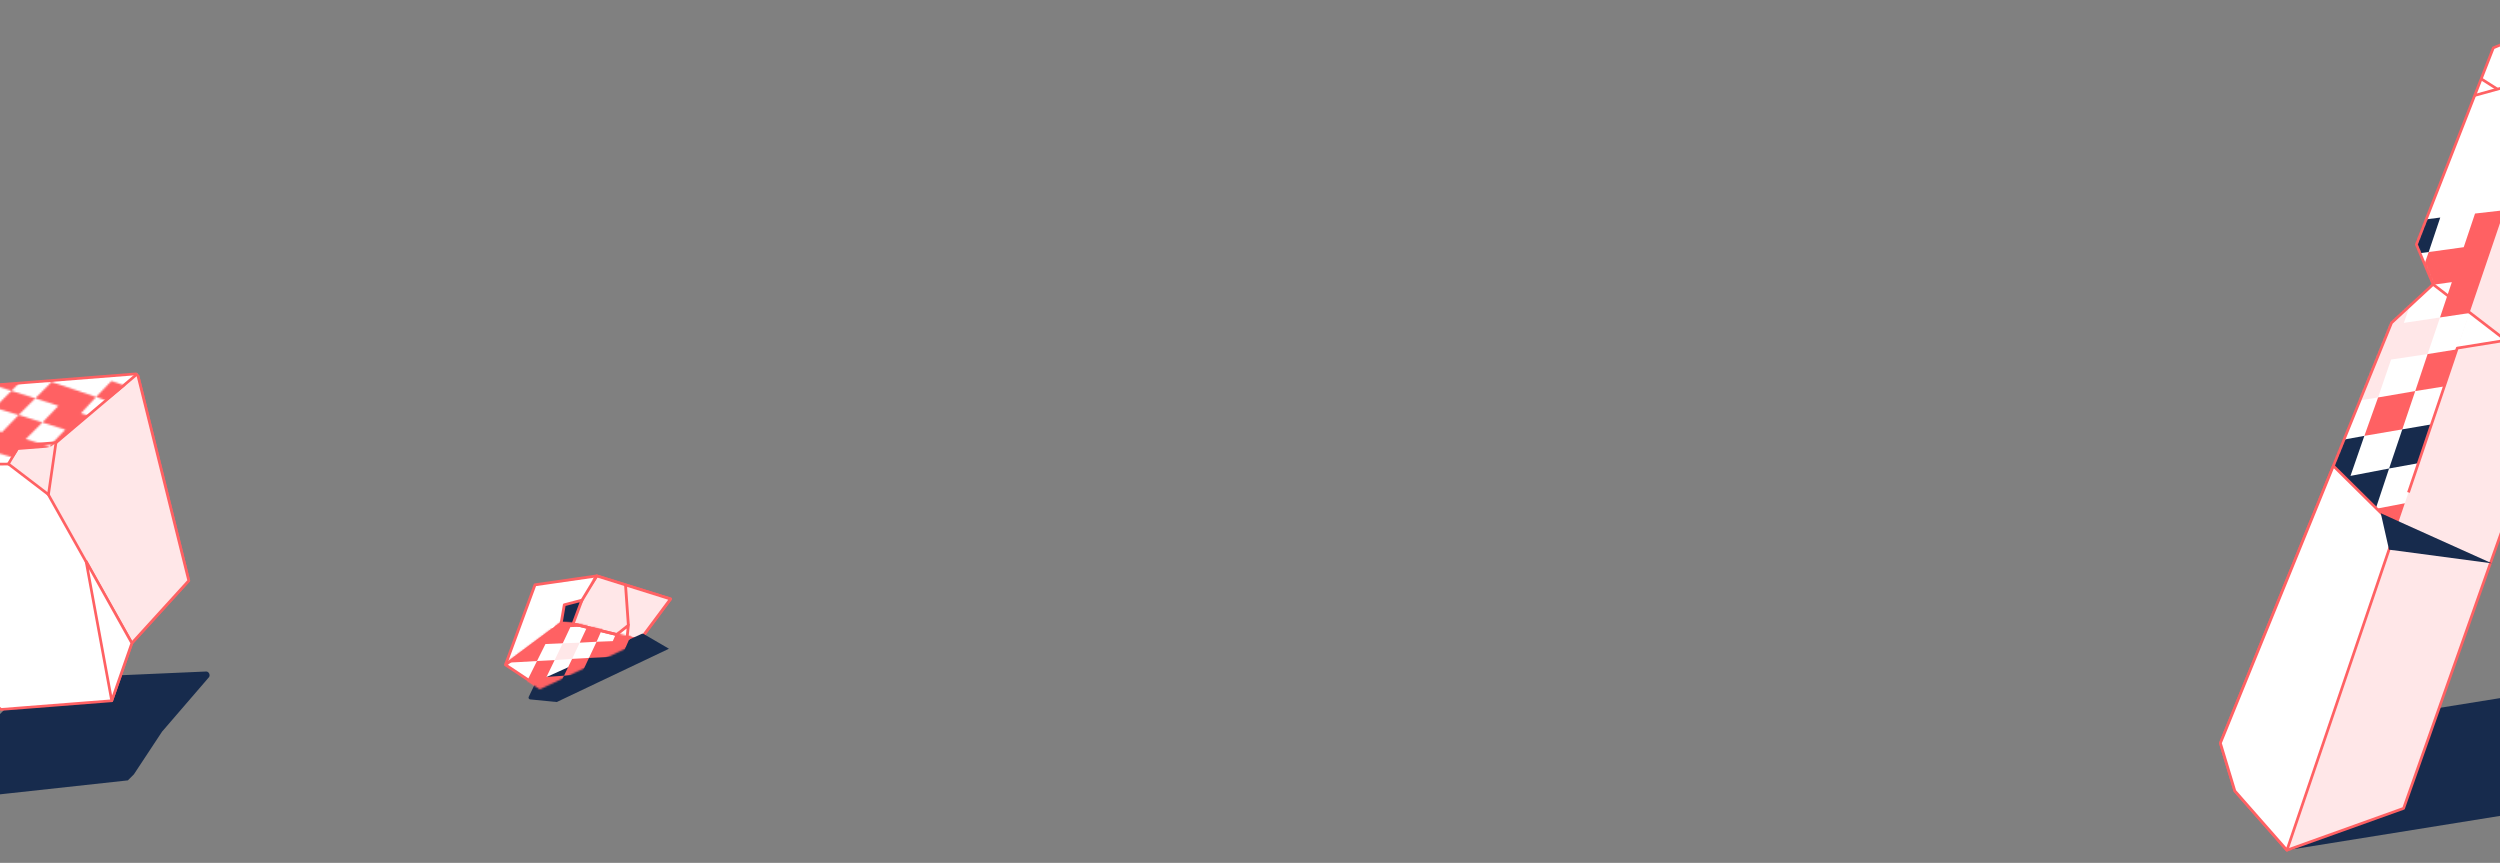 <svg width="1440" height="497" viewBox="0 0 1440 497" fill="none" xmlns="http://www.w3.org/2000/svg">
<rect x="0" y="0" width="1440" height="497" fill="#808080" stroke="none"/>
<g clip-path="url(#clip0_1_590)">
<path d="M308.165 336.843L291.146 382.929L310.986 396.127L368.573 368.775L386.237 345.003L343.731 331.713L308.165 336.843Z" fill="white" stroke="#FF6163" stroke-width="1.635" stroke-miterlimit="10" stroke-linejoin="round"/>
<path d="M328.19 355.382L330.083 359.368L368.573 368.775L371.205 365.173L386.237 345.003L343.731 331.713L328.19 355.382Z" fill="#FFE7E8" stroke="#FF6163" stroke-width="1.635" stroke-miterlimit="10" stroke-linejoin="round"/>
<path d="M343.731 331.713L330.342 353.816L291.146 382.929" fill="white"/>
<path d="M343.731 331.713L330.342 353.816L291.146 382.929" stroke="#FF6163" stroke-width="1.635" stroke-miterlimit="10" stroke-linejoin="round"/>
<path d="M323.217 359.01L325.041 348.372L335.185 345.725L330.083 359.368L323.217 359.01Z" fill="#172B4D" stroke="#FF6163" stroke-width="1.635" stroke-miterlimit="10" stroke-linejoin="round"/>
<path d="M368.573 368.775L330.083 359.368" stroke="#FF6163" stroke-width="1.635" stroke-miterlimit="10" stroke-linejoin="round"/>
<path d="M355.258 365.508L361.947 360.159L361.224 367.018L356.104 370.717L355.258 365.508Z" fill="white" stroke="#FF6163" stroke-width="1.635" stroke-miterlimit="10" stroke-linejoin="round"/>
<path d="M361.947 360.159L360.298 336.874" stroke="#FF6163" stroke-width="1.635" stroke-miterlimit="10" stroke-linejoin="round"/>
<path d="M304.531 401.423L308.542 393.078C308.644 392.867 308.817 392.698 309.03 392.601L369.722 365.067C370.017 364.933 370.358 364.951 370.638 365.114L400.959 382.795C401.73 383.244 401.571 384.402 400.708 384.627L323.934 404.634C323.819 404.664 323.701 404.673 323.583 404.662L305.333 402.851C304.643 402.783 304.23 402.049 304.531 401.423Z" fill="#172B4D"/>
<mask id="mask0_1_590" style="mask-type:alpha" maskUnits="userSpaceOnUse" x="290" y="358" width="80" height="39">
<path d="M291.146 382.929L323.217 359.01L334.524 360.336L368.573 368.775L364.439 370.739L310.986 396.127L291.146 382.929Z" fill="white" stroke="#36B37E" stroke-width="1.635" stroke-miterlimit="10" stroke-linejoin="round"/>
</mask>
<g mask="url(#mask0_1_590)">
<path d="M324.141 370.535L328.534 361.209L338.322 360.859L342.433 351.893L333.103 352.252L337.399 343.199L327.796 343.461L323.5 352.515L318.834 361.744L308.775 361.997L304.012 371.499L293.583 371.927L288.355 381.876L298.968 381.36L309.309 380.746L314.169 370.973L324.141 370.535Z" fill="#FF6163"/>
<path d="M333.928 370.184L343.628 369.649L347.652 360.499L338.322 360.858L333.928 370.184Z" fill="#FF6163"/>
<path d="M319.466 380.221L329.535 379.51L333.928 370.184L324.141 370.535L319.466 380.221Z" fill="#FFE7E8"/>
<path d="M324.86 389.196L334.744 388.573L339.235 378.975L329.535 379.51L324.86 389.196Z" fill="#FF6163"/>
<path d="M314.791 389.906L319.466 380.22L309.309 380.746L304.45 390.52L299.396 400.838L309.835 399.952L320.176 399.339L324.86 389.196L314.791 389.906Z" fill="#FF6163"/>
<path d="M346.633 343.111L342.434 351.893L351.764 351.533L347.652 360.499L356.983 360.139L360.91 351.261L364.741 342.655L355.779 342.839L359.697 334.418L363.431 326.084L354.654 326.181L350.736 334.602L341.502 334.69L337.399 343.199L346.633 343.111Z" fill="#FF6163"/>
<path d="M343.628 369.65L339.235 378.976L348.75 378.528L358.177 377.896L362.202 368.746L366.129 359.868L356.983 360.14L352.959 369.29L343.628 369.65Z" fill="#FF6163"/>
<path d="M340.226 397.733L344.629 387.951L334.744 388.573L330.342 398.356L340.226 397.733Z" fill="#FF6163"/>
<path d="M315.492 409.481L325.658 408.499L330.342 398.356L320.176 399.339L315.492 409.481Z" fill="#FF6163"/>
</g>
</g>
<g clip-path="url(#clip1_1_590)">
<path d="M1317.28 489.707L1498.94 460.478L1599.49 444.299L1543.27 385.507L1278.94 428.039L1287.27 455.576L1317.28 489.707Z" fill="#172B4D"/>
<path d="M1480.62 8.955L1534.68 41.509L1384.47 465.605L1317.28 489.708L1287.27 455.577L1278.94 428.039L1377.52 185.972L1401.46 163.785L1391.81 140.816L1436.16 27.567L1480.62 8.955Z" fill="white"/>
<mask id="mask1_1_590" style="mask-type:alpha" maskUnits="userSpaceOnUse" x="1278" y="8" width="257" height="482">
<path d="M1480.62 8.955L1534.68 41.509L1384.47 465.605L1317.28 489.708L1287.27 455.577L1278.94 428.039L1377.52 185.972L1401.46 163.785L1391.81 140.816L1436.16 27.567L1480.62 8.955Z" fill="white"/>
</mask>
<g mask="url(#mask1_1_590)">
<path d="M1369.77 228.932L1377.26 207.1L1398.3 203.944L1405.45 182.854L1384.63 185.974L1391.85 165.331L1371 168.228L1363.37 189.166L1355.58 210.587L1333.65 213.887L1325.3 236.086L1302.55 239.977L1293.67 263.177L1316.84 258.991L1339.59 255.101L1347.65 232.491L1369.77 228.932Z" fill="#FFE7E8"/>
<path d="M1391.18 225.257L1412.18 221.877L1419.08 200.6L1398.3 203.944L1391.18 225.257Z" fill="#FF6163"/>
<path d="M1361.87 251.059L1383.73 247.312L1391.18 225.257L1369.77 228.932L1361.87 251.059Z" fill="#FF6163"/>
<path d="M1376.12 269.85L1397.95 265.88L1405.14 243.637L1383.73 247.312L1376.12 269.85Z" fill="#172B4D"/>
<path d="M1353.88 274.115L1361.87 251.059L1339.59 255.101L1331.17 278.229L1322.62 302.064L1345.72 297.431L1368.4 293.094L1376.12 269.85L1353.88 274.115Z" fill="#172B4D"/>
<path d="M1412.26 162.507L1405.45 182.854L1425.82 179.806L1419.08 200.6L1439.45 197.552L1446 177.017L1452.18 157.001L1432.44 159.718L1438.88 139.889L1445.2 120.766L1425.62 123L1419.11 142.382L1398.93 145.171L1391.85 165.331L1412.26 162.507Z" fill="#FF6163"/>
<path d="M1405.59 125.307L1385.37 127.872L1378.26 147.809L1398.93 145.171L1405.59 125.307Z" fill="#172B4D"/>
<path d="M1412.18 221.877L1405.14 243.637L1426.11 240.034L1446.59 236.28L1453.04 215.074L1459.33 194.352L1439.45 197.552L1432.96 218.534L1412.18 221.877Z" fill="#FF6163"/>
<path d="M1412.2 284.671L1419.33 261.981L1397.95 265.88L1390.41 288.864L1412.2 284.671Z" fill="#FF6163"/>
<path d="M1360.3 316.857L1382.73 312.332L1390.41 288.864L1368.4 293.094L1360.3 316.857Z" fill="#FF6163"/>
<path d="M1378.26 147.809L1357.37 150.482L1349.67 170.974L1371 168.228L1378.26 147.809Z" fill="#FF6163"/>
</g>
<path d="M1480.62 8.955L1317.28 489.708L1384.47 465.605L1534.68 41.509L1480.62 8.955Z" fill="#FFE7E8"/>
<path d="M1480.62 8.955L1534.68 41.509L1384.47 465.605L1317.28 489.708L1287.27 455.577L1278.94 428.039L1377.52 185.972L1401.46 163.785L1391.81 140.816L1436.16 27.567L1480.62 8.955Z" stroke="#FF6163" stroke-width="1.572" stroke-miterlimit="10" stroke-linejoin="round"/>
<path d="M1422.39 179.898L1443.32 196.011L1415.39 200.505L1422.39 179.898Z" fill="white"/>
<path d="M1480.16 195.584L1443.32 196.011L1422.39 179.898L1401.46 163.785" stroke="#FF6163" stroke-width="1.572" stroke-miterlimit="10" stroke-linejoin="round"/>
<path d="M1443.32 196.011L1415.39 200.505L1387.28 283.639" stroke="#FF6163" stroke-width="1.572" stroke-miterlimit="10" stroke-linejoin="round"/>
<path d="M1515.59 95.231L1469.12 42.891L1425.44 54.961" stroke="#FF6163" stroke-width="1.572" stroke-miterlimit="10" stroke-linejoin="round"/>
<path d="M1438.37 51.276L1429.18 45.421" stroke="#FF6163" stroke-width="1.572" stroke-miterlimit="10" stroke-linejoin="round"/>
<path d="M1380.28 304.246L1344.02 268.369L1278.94 428.039L1287.27 455.577L1317.28 489.708L1380.28 304.246Z" fill="white" stroke="#FF6163" stroke-width="1.572" stroke-miterlimit="10" stroke-linejoin="round"/>
<path d="M1435.34 324.492L1376.08 316.61L1371.33 295.603L1382.46 300.687L1435.34 324.492Z" fill="#172B4D"/>
</g>
<g clip-path="url(#clip2_1_590)">
<path d="M118.599 386.792L20.961 391.078C20.6 391.078 20.058 391.26 19.696 391.621L-12.864 424.148C-13.226 424.51 -13.407 425.051 -13.409 425.773L-12.04 456.81C-12.042 457.893 -11.142 458.794 -9.878 458.612L73.876 449.473C74.418 449.291 74.959 449.11 75.321 448.749L93.433 421.294L93.613 421.114L120.395 390.038C121.301 388.773 120.223 386.609 118.599 386.792Z" fill="#172B4D"/>
<path d="M79.171 215.281L-30.771 223.937L-59.261 267.881L-31.852 383.44L0.594 408.636L64.349 403.633L75.942 370.449L108.733 334.451L79.171 215.281Z" fill="white" stroke="#FF6163" stroke-width="1.558" stroke-miterlimit="10" stroke-linejoin="round"/>
<path d="M75.942 370.449L17.867 267.162L79.171 215.281L108.733 334.45L75.942 370.449Z" fill="#FFE7E8" stroke="#FF6163" stroke-width="1.558" stroke-miterlimit="10" stroke-linejoin="round"/>
<path d="M64.349 403.633L49.595 323.319L75.942 370.449L64.349 403.633Z" fill="white" stroke="#FF6163" stroke-width="1.558" stroke-miterlimit="10" stroke-linejoin="round"/>
<path d="M-59.261 267.882L17.867 267.162" stroke="#FF6163" stroke-width="1.558" stroke-miterlimit="10" stroke-linejoin="round"/>
<path d="M32.238 254.965L11.046 256.693L4.831 267.222L27.905 284.857L32.238 254.965Z" fill="#FFE7E8" stroke="#FF6163" stroke-width="1.558" stroke-miterlimit="10" stroke-linejoin="round"/>
<mask id="mask2_1_590" style="mask-type:alpha" maskUnits="userSpaceOnUse" x="-70" y="201" width="147" height="80">
<path d="M-13.293 244.643L1.133 248.954L10.721 239.015L24.426 243.327L14.838 252.905L28.363 257.037L18.956 266.794L5.25 262.843L-8.816 258.893L-18.946 269.012L-33.734 265.063L-44.225 275.544L-59.735 271.595L-48.702 260.933L-38.21 250.452L-23.423 254.762L-13.293 244.643Z" fill="#C5E9DA"/>
<path d="M-3.164 234.884L6.604 225.126L20.308 229.438L10.721 239.015L-3.164 234.884Z" fill="#36B37E"/>
<path d="M37.589 247.46L24.425 243.327L33.652 233.75L20.308 229.438L29.715 220.041L42.697 224.354L55.319 228.667L46.634 238.063L59.257 242.016L71.699 246.149L63.195 255.364L50.572 251.412L41.346 260.989L28.363 257.037L37.589 247.46Z" fill="#5E78A5"/>
<path d="M54.33 264.941L45.464 274.517L32.3 270.746L41.346 260.989L54.33 264.941Z" fill="#36B37E"/>
<path d="M76.444 223.766L67.941 232.981L55.319 228.667L64.183 219.452L76.444 223.766Z" fill="#36B37E"/>
<path d="M6.604 225.126L-7.281 220.634L2.307 211.056L12.074 201.659L25.597 206.152L38.759 211.006L29.715 220.041L16.191 215.548L6.604 225.126Z" fill="#36B37E"/>
<path d="M32.3 270.746L23.073 280.684L9.187 276.913L18.956 266.794L32.3 270.746Z" fill="#36B37E"/>
</mask>
<g mask="url(#mask2_1_590)">
<path d="M-31.291 224.457L78.267 216.184L28.531 256.951L10.101 258.395L3.698 268.327L-59.546 268.166L-31.291 224.457Z" fill="#FF6163" stroke="#FF6163" stroke-width="1.558" stroke-miterlimit="10" stroke-linejoin="round"/>
</g>
</g>
<defs>
<clipPath id="clip0_1_590">
<rect width="105.273" height="67.185" fill="white" transform="translate(274 352.165) rotate(-25.406)"/>
</clipPath>
<clipPath id="clip1_1_590">
<rect width="316.165" height="450.963" fill="white" transform="matrix(-0.987 0.159 0.159 0.987 1529.15 0)"/>
</clipPath>
<clipPath id="clip2_1_590">
<rect width="236" height="261.092" fill="white" transform="matrix(-0.707 0.707 0.707 0.707 8.961 145)"/>
</clipPath>
</defs>
</svg>
